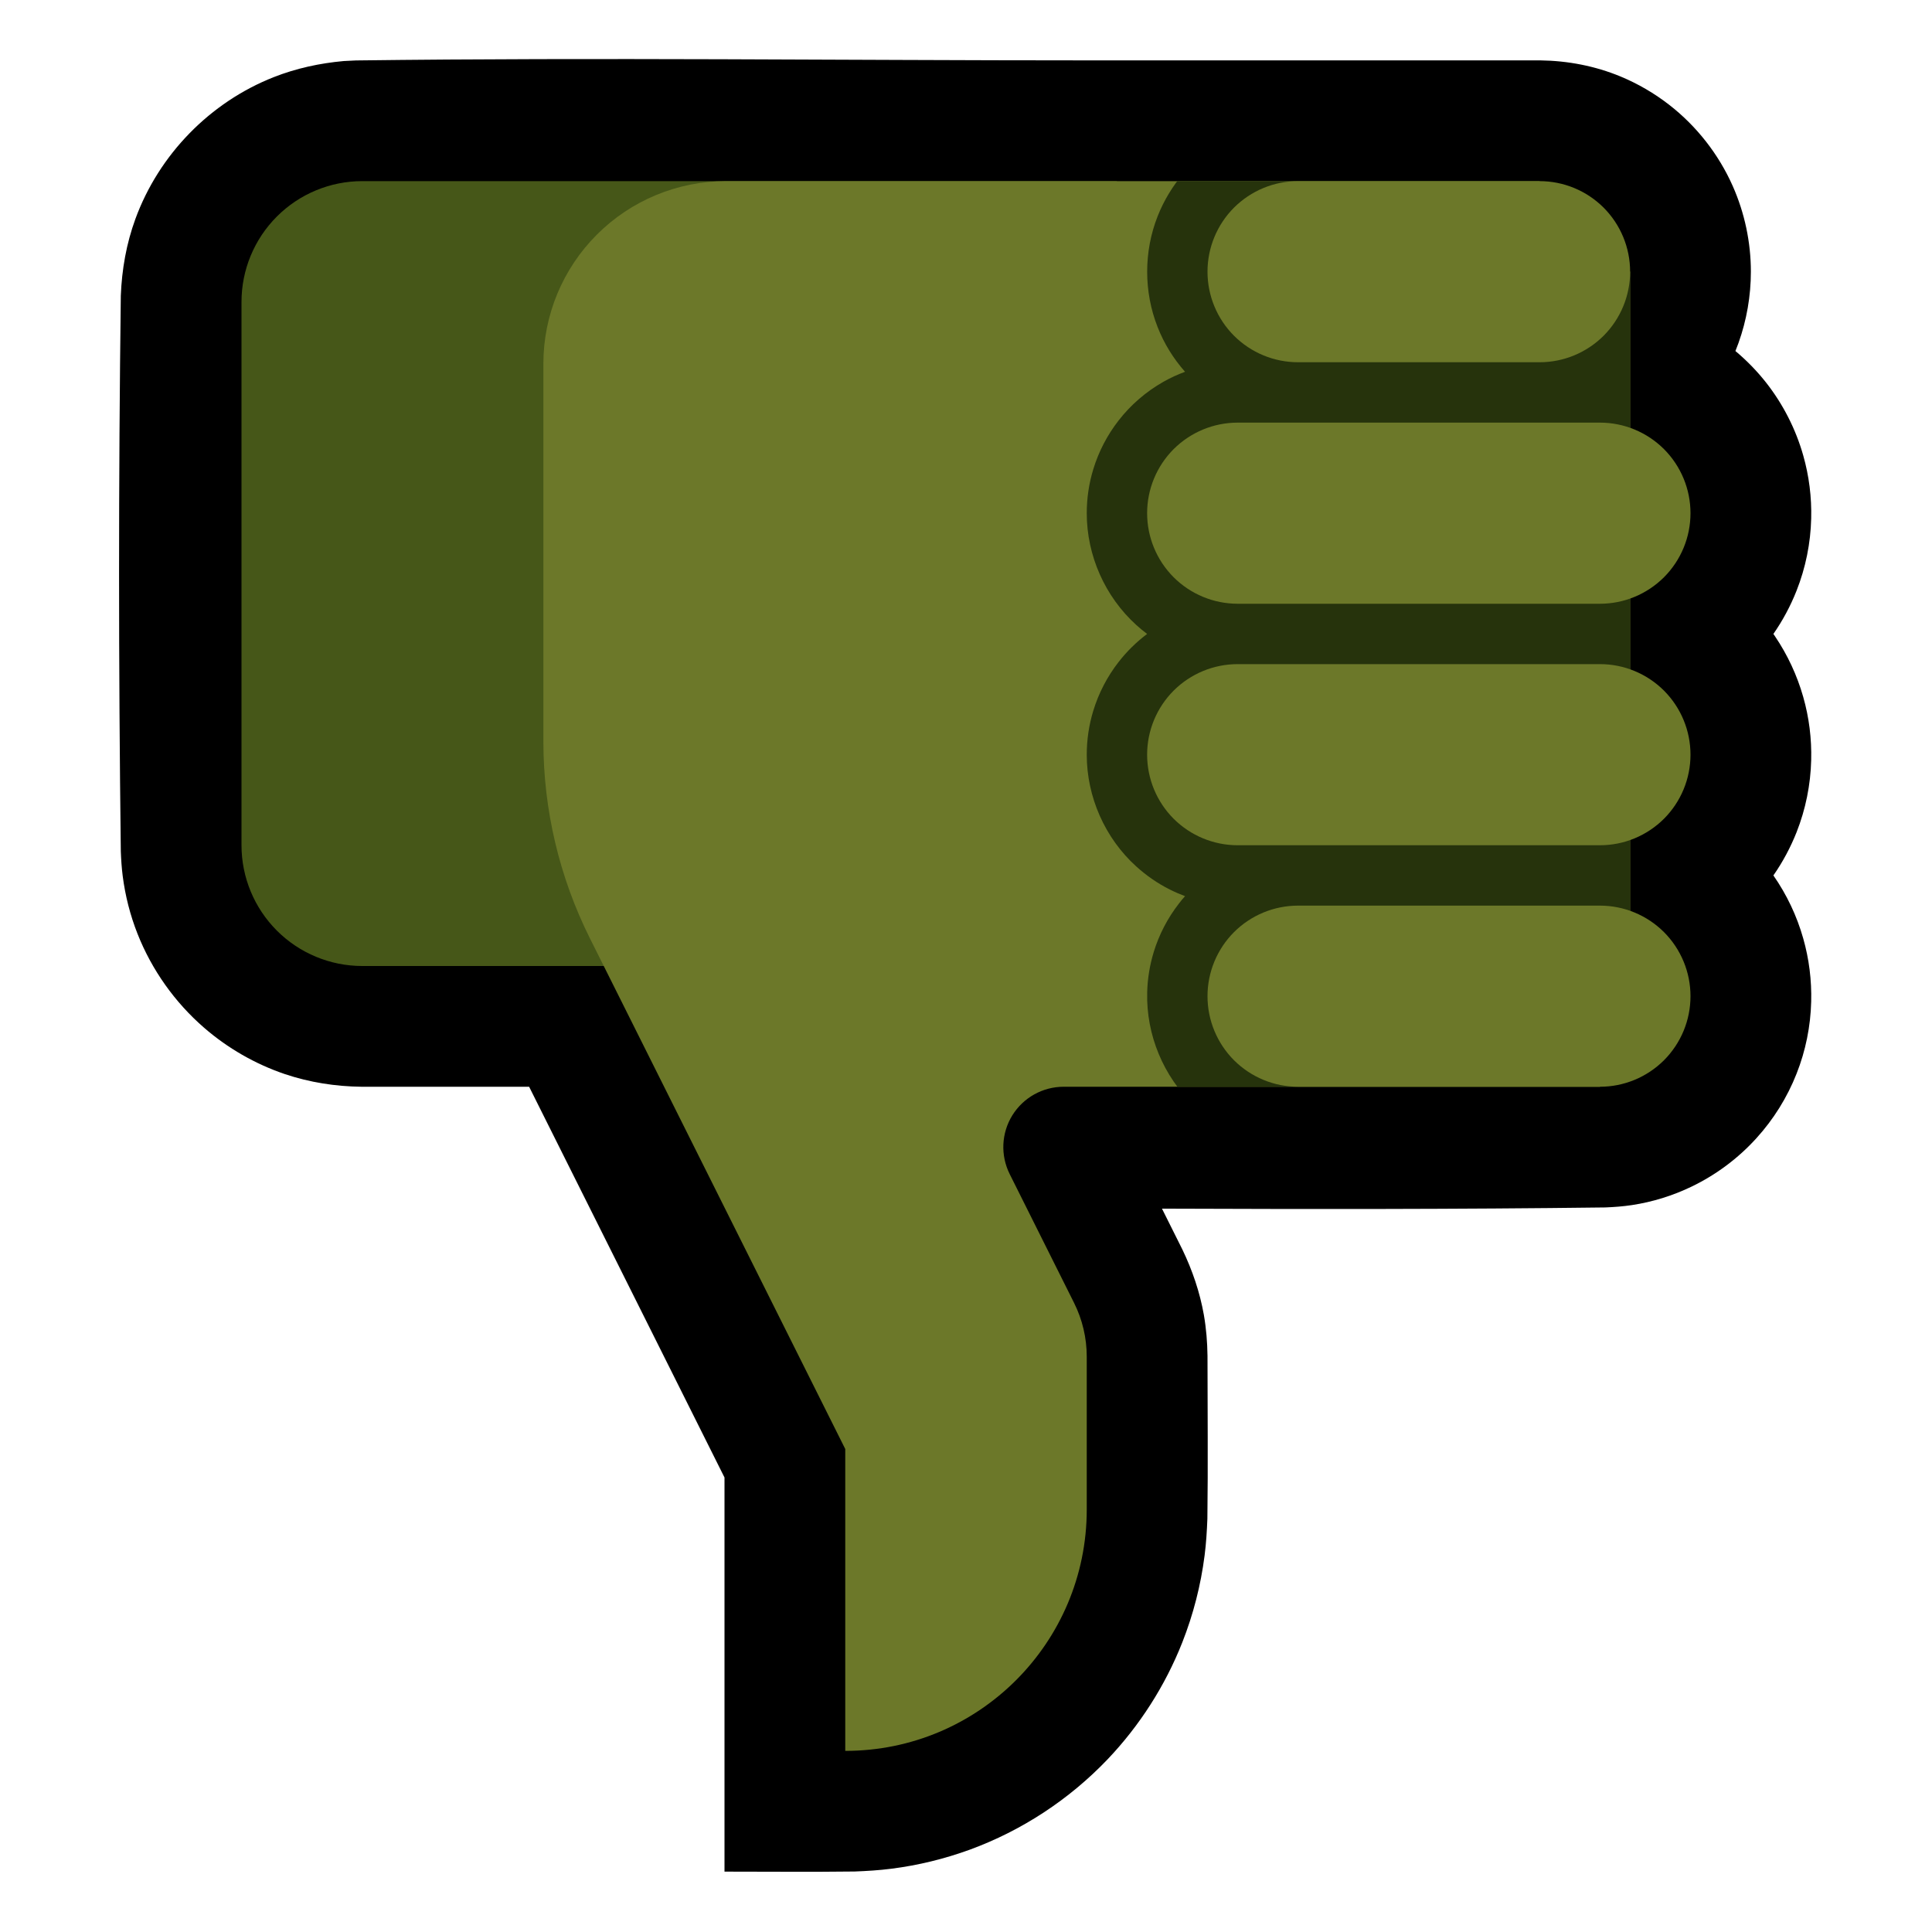 <?xml version="1.0" encoding="UTF-8" standalone="no"?>
<!DOCTYPE svg PUBLIC "-//W3C//DTD SVG 1.1//EN" "http://www.w3.org/Graphics/SVG/1.1/DTD/svg11.dtd">
<svg width="100%" height="100%" viewBox="0 0 32 32" version="1.1" xmlns="http://www.w3.org/2000/svg" xmlns:xlink="http://www.w3.org/1999/xlink" xml:space="preserve" xmlns:serif="http://www.serif.com/" style="fill-rule:evenodd;clip-rule:evenodd;stroke-linejoin:round;stroke-miterlimit:2;">

    <rect id="thumbs_down--hmn-" serif:id="thumbs_down [hmn]" x="0" y="0" width="32" height="32" style="fill:none;"/>
    <g id="outline">
        <path d="M8.764,18l3.236,6.472l0,6.528c0.719,0 1.437,0.007 2.156,-0.002c0.203,-0.008 0.405,-0.02 0.607,-0.046c0.444,-0.056 0.881,-0.163 1.301,-0.316c0.862,-0.316 1.646,-0.831 2.28,-1.495c0.532,-0.559 0.956,-1.221 1.239,-1.939c0.182,-0.462 0.306,-0.946 0.369,-1.439c0.026,-0.202 0.038,-0.404 0.046,-0.607c0.012,-0.9 0.002,-1.799 0.002,-2.699c-0.003,-0.227 -0.021,-0.453 -0.06,-0.677c-0.067,-0.378 -0.19,-0.739 -0.356,-1.084l-0.338,-0.677c2.448,0.009 4.896,0.011 7.343,-0.02c0.148,-0.006 0.295,-0.017 0.441,-0.039c0.343,-0.052 0.677,-0.156 0.988,-0.306c0.405,-0.195 0.771,-0.468 1.072,-0.8c0.285,-0.313 0.512,-0.677 0.667,-1.071c0.15,-0.379 0.232,-0.785 0.242,-1.194c0.009,-0.352 -0.035,-0.706 -0.132,-1.046c-0.105,-0.372 -0.273,-0.726 -0.494,-1.043c0.155,-0.223 0.284,-0.464 0.384,-0.716c0.15,-0.38 0.232,-0.786 0.242,-1.195c0.009,-0.353 -0.035,-0.706 -0.132,-1.046c-0.101,-0.356 -0.259,-0.695 -0.466,-1.002c-0.009,-0.014 -0.019,-0.027 -0.028,-0.041c0.155,-0.223 0.284,-0.464 0.384,-0.717c0.15,-0.38 0.232,-0.785 0.242,-1.194c0.009,-0.352 -0.035,-0.706 -0.132,-1.046c-0.124,-0.437 -0.334,-0.848 -0.614,-1.205c-0.151,-0.192 -0.322,-0.367 -0.509,-0.524c0.018,-0.044 0.035,-0.089 0.051,-0.133c0.135,-0.378 0.205,-0.779 0.205,-1.181c0,-0.487 -0.103,-0.973 -0.3,-1.418c-0.233,-0.525 -0.596,-0.99 -1.049,-1.343c-0.248,-0.193 -0.522,-0.353 -0.812,-0.473c-0.421,-0.174 -0.871,-0.26 -1.327,-0.266l-7.512,0c-4.034,0 -8.068,-0.05 -12.102,0.001c-0.102,0.004 -0.102,0.004 -0.204,0.01c-0.398,0.036 -0.788,0.12 -1.161,0.267c-1.055,0.416 -1.9,1.282 -2.29,2.347c-0.15,0.41 -0.225,0.837 -0.242,1.273c-0.039,3.068 -0.038,6.136 0,9.204c0.005,0.136 0.014,0.27 0.031,0.405c0.042,0.329 0.124,0.652 0.246,0.96c0.236,0.598 0.618,1.136 1.104,1.557c0.39,0.338 0.846,0.6 1.335,0.766c0.411,0.138 0.838,0.205 1.27,0.21l2.777,0Z"/>
    </g>
    <g id="emoji">
        <path d="M18.5,16l-12.5,0c-0.53,0 -1.039,-0.211 -1.414,-0.586c-0.375,-0.375 -0.586,-0.884 -0.586,-1.414c0,-2.444 0,-6.556 0,-9c0,-0.53 0.211,-1.039 0.586,-1.414c0.375,-0.375 0.884,-0.586 1.414,-0.586c3.977,0 12.5,0 12.5,0l0,13Z" style="fill:#465718;"/>
        <path d="M14,24c0,0 -2.828,-5.655 -4.23,-8.46c-0.506,-1.013 -0.77,-2.129 -0.77,-3.262c0,-1.67 0,-4.241 0,-6.253c0,-0.803 0.319,-1.572 0.886,-2.139c0.567,-0.567 1.336,-0.886 2.139,-0.886c4.763,0 13.475,0 13.475,0l0,1.5l1.5,0l0,12.004l-0.5,0l0,1.496c0,0 -5.936,0 -8.882,0c-0.347,0 -0.668,0.179 -0.851,0.474c-0.182,0.295 -0.198,0.663 -0.043,0.973c0.378,0.756 0.813,1.626 1.065,2.131c0.139,0.277 0.211,0.584 0.211,0.894c0,0.549 0,1.511 0,2.53c0,2.208 -1.79,3.998 -3.998,3.998c-0.001,0 -0.002,0 -0.002,0l0,-5Z" style="fill:#6C7829;"/>
        <clipPath id="_clip1">
            <path d="M14,24c0,0 -2.828,-5.655 -4.23,-8.46c-0.506,-1.013 -0.77,-2.129 -0.77,-3.262c0,-1.67 0,-4.241 0,-6.253c0,-0.803 0.319,-1.572 0.886,-2.139c0.567,-0.567 1.336,-0.886 2.139,-0.886c4.763,0 13.475,0 13.475,0l0,1.5l1.5,0l0,12.004l-0.5,0l0,1.496c0,0 -5.936,0 -8.882,0c-0.347,0 -0.668,0.179 -0.851,0.474c-0.182,0.295 -0.198,0.663 -0.043,0.973c0.378,0.756 0.813,1.626 1.065,2.131c0.139,0.277 0.211,0.584 0.211,0.894c0,0.549 0,1.511 0,2.53c0,2.208 -1.79,3.998 -3.998,3.998c-0.001,0 -0.002,0 -0.002,0l0,-5Z"/>
        </clipPath>
        <g clip-path="url(#_clip1)">
            <path d="M19.628,14.843c-0.035,0.039 -0.068,0.079 -0.1,0.121c-0.188,0.241 -0.331,0.516 -0.42,0.809c-0.065,0.215 -0.102,0.44 -0.107,0.665c-0.018,0.701 0.268,1.39 0.776,1.873c0.177,0.169 0.38,0.312 0.6,0.423c0.331,0.166 0.692,0.252 1.061,0.265l0.056,0.001l7.506,0l0,-5l0,0l0,-7l0,0l0,-5c-2.522,0 -5.044,-0.031 -7.566,0.001c-0.064,0.002 -0.127,0.006 -0.19,0.012c-0.369,0.042 -0.724,0.156 -1.042,0.349c-0.222,0.135 -0.423,0.305 -0.593,0.501c-0.184,0.213 -0.332,0.457 -0.435,0.719c-0.231,0.585 -0.231,1.251 0,1.836c0.106,0.271 0.261,0.522 0.454,0.74c-0.123,0.045 -0.243,0.1 -0.359,0.166c-0.286,0.162 -0.539,0.38 -0.741,0.64c-0.188,0.241 -0.331,0.516 -0.42,0.809c-0.072,0.235 -0.108,0.481 -0.108,0.727c0,0.701 0.302,1.383 0.822,1.853c0.057,0.052 0.116,0.101 0.178,0.147c-0.177,0.133 -0.336,0.289 -0.472,0.464c-0.188,0.241 -0.331,0.516 -0.42,0.809c-0.072,0.235 -0.108,0.481 -0.108,0.727c0,0.701 0.302,1.383 0.822,1.853c0.167,0.151 0.354,0.28 0.555,0.381c0.082,0.041 0.166,0.077 0.251,0.109Z" style="fill:#26330C;"/>
        </g>
        <path d="M25.5,6c0.398,0 0.779,-0.158 1.061,-0.439c0.281,-0.282 0.439,-0.663 0.439,-1.061c0,-0.398 -0.158,-0.779 -0.439,-1.061c-0.282,-0.281 -0.663,-0.439 -1.061,-0.439c-1.181,0 -2.819,0 -4,0c-0.398,0 -0.779,0.158 -1.061,0.439c-0.281,0.282 -0.439,0.663 -0.439,1.061c0,0.398 0.158,0.779 0.439,1.061c0.282,0.281 0.663,0.439 1.061,0.439c1.181,0 2.819,0 4,0Zm1,4c0.398,0 0.779,-0.158 1.061,-0.439c0.281,-0.282 0.439,-0.663 0.439,-1.061c0,-0.398 -0.158,-0.779 -0.439,-1.061c-0.282,-0.281 -0.663,-0.439 -1.061,-0.439c-1.665,0 -4.335,0 -6,0c-0.398,0 -0.779,0.158 -1.061,0.439c-0.281,0.282 -0.439,0.663 -0.439,1.061c0,0.398 0.158,0.779 0.439,1.061c0.282,0.281 0.663,0.439 1.061,0.439c1.665,0 4.335,0 6,0Zm0,4c0.398,0 0.779,-0.158 1.061,-0.439c0.281,-0.282 0.439,-0.663 0.439,-1.061c0,-0.398 -0.158,-0.779 -0.439,-1.061c-0.282,-0.281 -0.663,-0.439 -1.061,-0.439c-1.665,0 -4.335,0 -6,0c-0.398,0 -0.779,0.158 -1.061,0.439c-0.281,0.282 -0.439,0.663 -0.439,1.061c0,0.398 0.158,0.779 0.439,1.061c0.282,0.281 0.663,0.439 1.061,0.439c1.665,0 4.335,0 6,0Zm0,4c0.398,0 0.779,-0.158 1.061,-0.439c0.281,-0.282 0.439,-0.663 0.439,-1.061c0,-0.398 -0.158,-0.779 -0.439,-1.061c-0.282,-0.281 -0.663,-0.439 -1.061,-0.439c-1.43,0 -3.57,0 -5,0c-0.398,0 -0.779,0.158 -1.061,0.439c-0.281,0.282 -0.439,0.663 -0.439,1.061c0,0.398 0.158,0.779 0.439,1.061c0.282,0.281 0.663,0.439 1.061,0.439c1.43,0 3.57,0 5,0Z" style="fill:#6C7829;"/>
    </g>
</svg>

